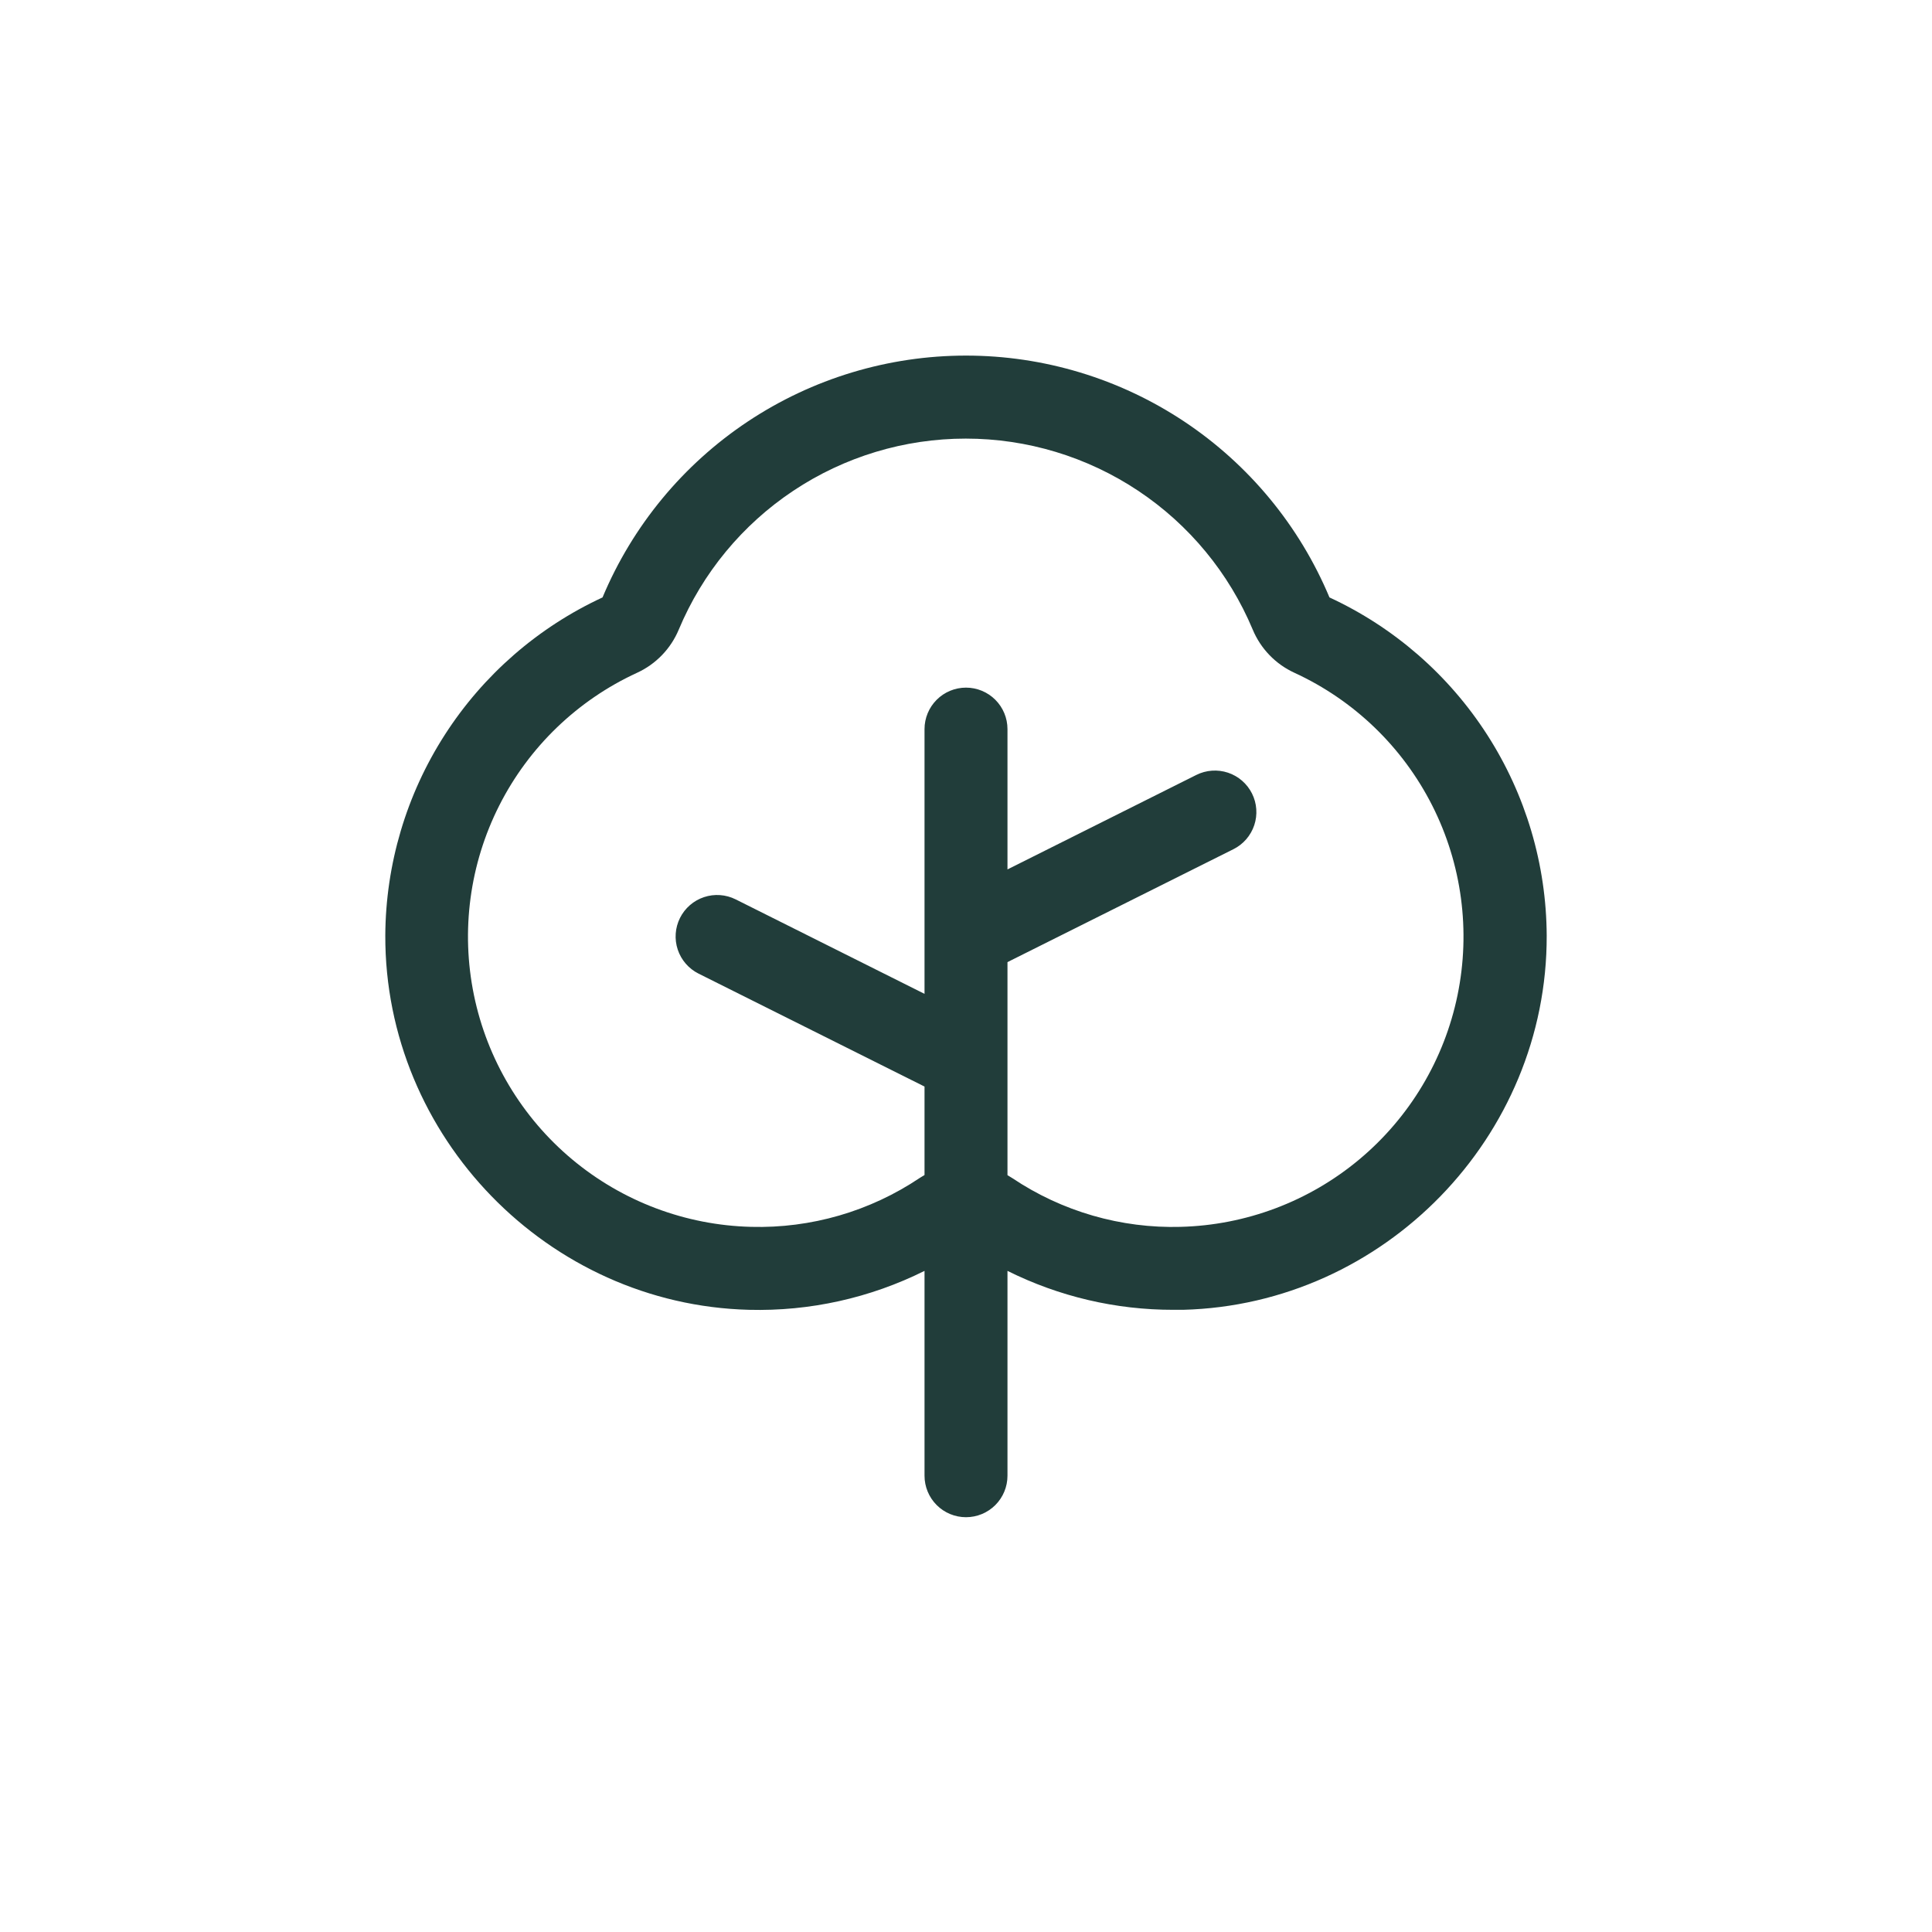 <svg width="262" height="262" viewBox="0 0 262 262" fill="none" xmlns="http://www.w3.org/2000/svg">
<g filter="url(#filter0_d_378_3752)">
<circle cx="131" cy="127" r="127" fill="white"/>
<path d="M180.289 77.016C176.22 67.3 169.37 59.004 160.601 53.169C151.831 47.335 141.533 44.222 131 44.222C120.467 44.222 110.169 47.335 101.399 53.169C92.63 59.004 85.78 67.3 81.711 77.016C72.954 81.071 65.533 87.536 60.316 95.654C55.098 103.773 52.301 113.209 52.25 122.859C52.173 150.155 74.3 172.922 101.567 173.625C109.816 173.84 117.991 172.027 125.375 168.345V196.125C125.375 197.617 125.968 199.048 127.023 200.103C128.077 201.157 129.508 201.75 131 201.75C132.492 201.75 133.923 201.157 134.978 200.103C136.032 199.048 136.625 197.617 136.625 196.125V168.345C143.613 171.829 151.317 173.637 159.125 173.625H160.433C187.7 172.922 209.827 150.169 209.75 122.873C209.703 113.221 206.907 103.781 201.689 95.66C196.472 87.538 189.049 81.071 180.289 77.016ZM160.145 162.375C152.021 162.602 144.029 160.291 137.279 155.766C137.059 155.625 136.841 155.491 136.625 155.365V126.473L167.267 111.159C167.928 110.829 168.518 110.371 169.002 109.813C169.486 109.255 169.856 108.606 170.09 107.905C170.324 107.204 170.417 106.463 170.364 105.726C170.312 104.989 170.115 104.269 169.784 103.608C169.454 102.947 168.996 102.357 168.438 101.873C167.879 101.389 167.231 101.019 166.53 100.785C165.829 100.552 165.088 100.458 164.351 100.511C163.614 100.563 162.894 100.76 162.233 101.091L136.625 113.902V94.875C136.625 93.383 136.032 91.953 134.978 90.898C133.923 89.843 132.492 89.25 131 89.25C129.508 89.25 128.077 89.843 127.023 90.898C125.968 91.953 125.375 93.383 125.375 94.875V130.777L99.767 117.966C98.432 117.298 96.886 117.188 95.47 117.66C94.054 118.132 92.883 119.148 92.216 120.483C91.548 121.818 91.438 123.364 91.91 124.78C92.382 126.196 93.398 127.367 94.733 128.034L125.375 143.348V155.344C125.155 155.47 124.937 155.604 124.721 155.745C117.972 160.274 109.981 162.591 101.855 162.375C92.963 162.153 84.407 158.926 77.582 153.22C70.758 147.514 66.066 139.665 64.273 130.952C62.479 122.239 63.688 113.176 67.704 105.238C71.719 97.3 78.305 90.956 86.387 87.239C88.943 86.068 90.964 83.977 92.047 81.382C95.258 73.709 100.665 67.156 107.59 62.547C114.514 57.938 122.647 55.479 130.965 55.479C139.283 55.479 147.415 57.938 154.34 62.547C161.265 67.156 166.672 73.709 169.883 81.382C170.966 83.977 172.987 86.068 175.543 87.239C183.625 90.956 190.21 97.3 194.226 105.238C198.242 113.176 199.451 122.239 197.657 130.952C195.863 139.665 191.172 147.514 184.347 153.22C177.523 158.926 168.967 162.153 160.074 162.375H160.145Z" fill="#213D3A"/>
</g>
<defs>
<filter id="filter0_d_378_3752" x="0" y="0" width="262" height="262" filterUnits="userSpaceOnUse" color-interpolation-filters="sRGB">
<feFlood flood-opacity="0" result="BackgroundImageFix"/>
<feColorMatrix in="SourceAlpha" type="matrix" values="0 0 0 0 0 0 0 0 0 0 0 0 0 0 0 0 0 0 127 0" result="hardAlpha"/>
<feOffset dy="4"/>
<feGaussianBlur stdDeviation="2"/>
<feComposite in2="hardAlpha" operator="out"/>
<feColorMatrix type="matrix" values="0 0 0 0 0 0 0 0 0 0 0 0 0 0 0 0 0 0 0.25 0"/>
<feBlend mode="normal" in2="BackgroundImageFix" result="effect1_dropShadow_378_3752"/>
<feBlend mode="normal" in="SourceGraphic" in2="effect1_dropShadow_378_3752" result="shape"/>
</filter>
</defs>
</svg>
